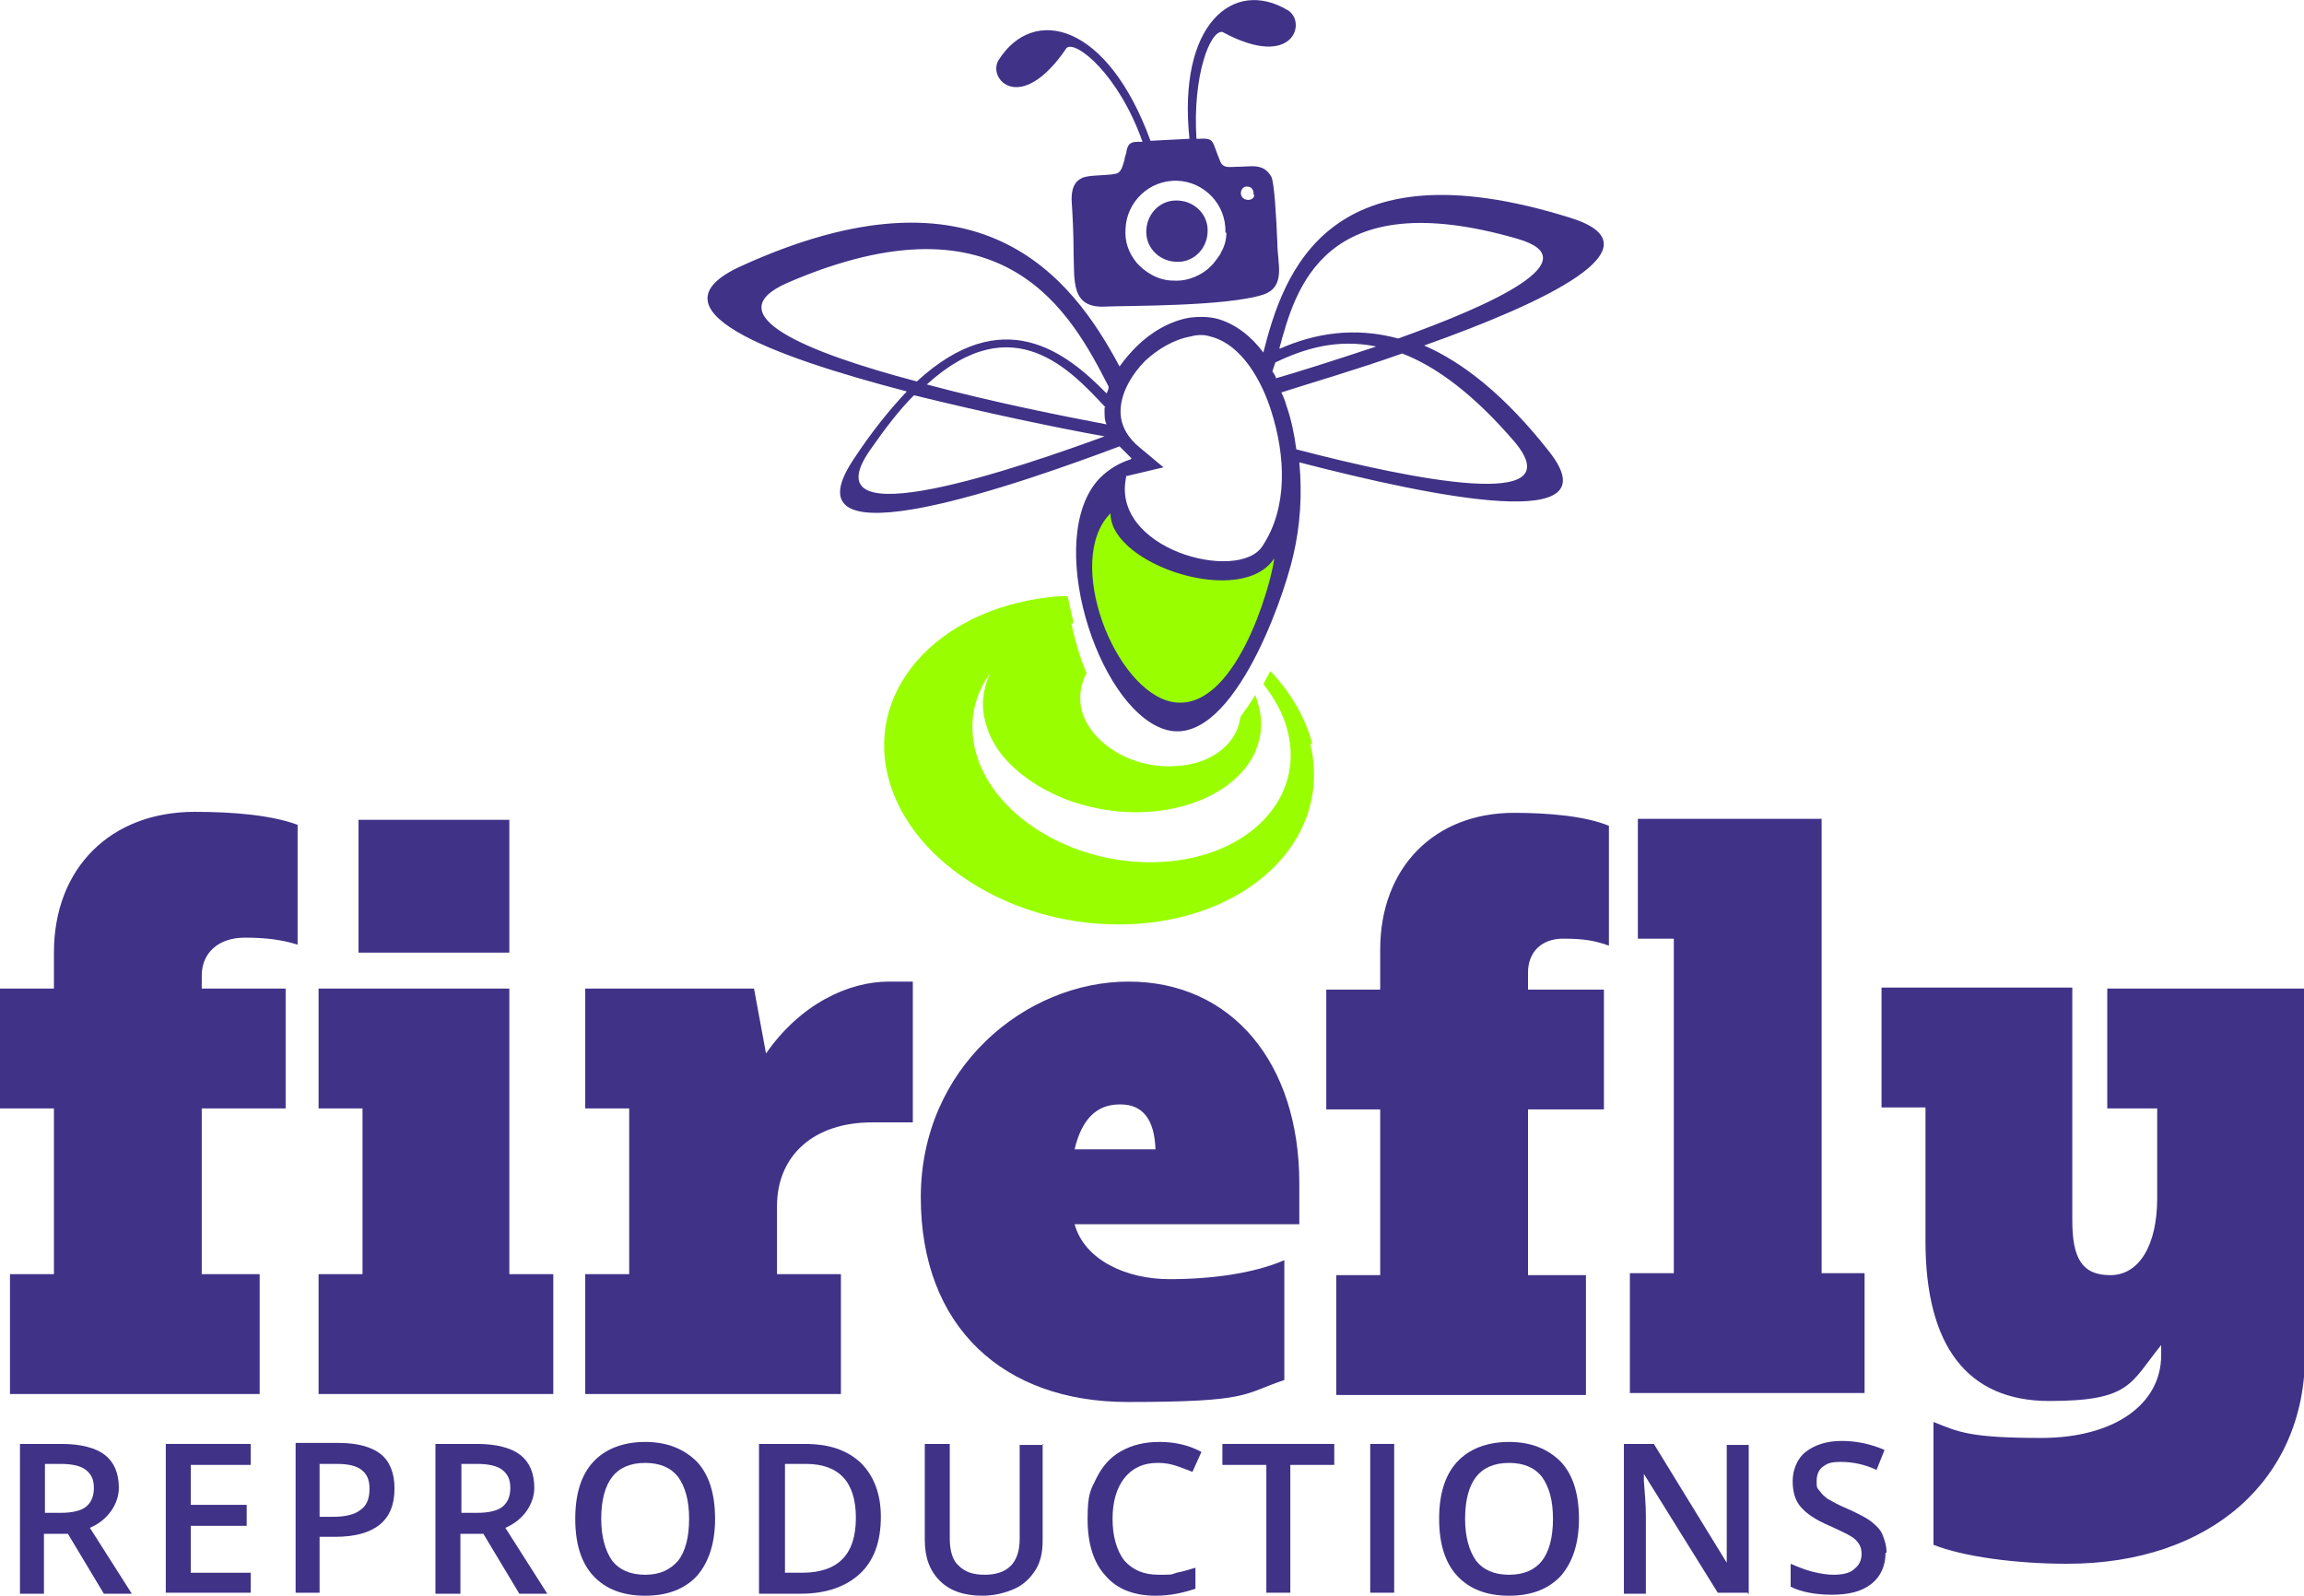 <?xml version="1.0" encoding="UTF-8"?>
<svg id="Layer_1" xmlns="http://www.w3.org/2000/svg" version="1.1" viewBox="0 0 230.7 159.8">
  <!-- Generator: Adobe Illustrator 29.4.0, SVG Export Plug-In . SVG Version: 2.1.0 Build 152)  -->
  <defs>
    <style>
      .st0, .st1 {
        fill-rule: evenodd;
      }

      .st0, .st2 {
        fill: #3f3287;
      }

      .st1, .st3 {
        fill: #9f0;
      }
    </style>
  </defs>
  <g id="Layer_x5F_1">
    <path class="st2" d="M24.5,93.9c2.1,0,3.7.2,5.3.7v-12c-2.7-1-6.6-1.3-10.3-1.3-8.4,0-14.1,5.6-14.1,14.1v3.6H0v12h5.4v16.6H1v12h25v-12h-5.8v-16.6h8.4v-12h-8.4v-1.3c0-2.3,1.7-3.8,4.3-3.8h0ZM51,82.1h-15.1v13.3h15.1s0-13.3,0-13.3ZM51,127.6v-28.6h-19.1v12h4.4v16.6h-4.4v12h23.5v-12h-4.4,0ZM89,98.3c-4.1,0-8.9,2.3-12.3,7.2l-1.2-6.5h-16.9v12h4.4v16.6h-4.4v12h25.6v-12h-6.4v-6.8c0-5.1,3.7-8.4,9.5-8.4h4.1v-14.1h-2.4ZM130.1,118.5c0-12.1-6.8-20.2-17.1-20.2s-20.8,8.6-20.8,21.6,8.3,20.5,20.7,20.5,11.5-.8,15.7-2.2v-12c-3,1.3-7.2,1.9-11.5,1.9s-8.5-1.9-9.5-5.5h22.5v-4.2h0ZM112.2,110.6c2.3,0,3.4,1.6,3.5,4.5h-8.1c.7-3,2.2-4.5,4.5-4.5h0ZM138.2,95.1v4h-5.4v12h5.4v16.6h-4.4v12h25v-12h-5.8v-16.6h7.6v-12h-7.6v-1.7c0-2.1,1.4-3.4,3.5-3.4s3.2.2,4.6.7v-12c-2.4-1-6.2-1.3-9.5-1.3-8,0-13.4,5.5-13.4,13.7h0ZM182.4,127.6v-45.6h-18.4v12h3.6v33.5h-4.4v12h23.5v-12h-4.4,0ZM230.7,99h-19.7v12h5v9c0,4.7-1.8,7.7-4.7,7.7s-3.8-1.8-3.8-5.5v-23.3h-19.1v12h4.4v13.4c0,10.5,4.2,16,12.4,16s8.1-1.8,11.2-5.6v1c0,5-4.8,8.3-12,8.3s-8.3-.6-10.8-1.6v12.3c3,1.2,8.3,1.9,13.4,1.9,14.3,0,23.8-8.4,23.8-20.9,0,0,0-36.7,0-36.7Z"/>
    <path class="st2" d="M4.4,151.5h1.7c1.1,0,2-.2,2.5-.6.5-.4.8-1,.8-1.9s-.3-1.4-.8-1.8c-.5-.4-1.4-.6-2.5-.6h-1.6v4.9ZM4.4,153.6v6H2v-15h4.2c1.9,0,3.4.4,4.3,1.1.9.7,1.4,1.8,1.4,3.3s-1,3.2-2.9,4l4.2,6.6h-2.8l-3.6-6h-2.4Z"/>
    <polygon id="_x31_" class="st2" points="25.1 159.5 16.6 159.5 16.6 144.6 25.1 144.6 25.1 146.7 19.1 146.7 19.1 150.7 24.7 150.7 24.7 152.8 19.1 152.8 19.1 157.5 25.1 157.5 25.1 159.5"/>
    <path id="_x32_" class="st2" d="M39.5,149.1c0,1.6-.5,2.8-1.5,3.6-1,.8-2.5,1.2-4.4,1.2h-1.6v5.6h-2.4v-15h4.3c1.9,0,3.3.4,4.2,1.1s1.4,1.9,1.4,3.4ZM32,151.9h1.3c1.2,0,2.2-.2,2.8-.7.6-.4.9-1.1.9-2.1s-.3-1.5-.8-1.9c-.5-.4-1.3-.6-2.5-.6h-1.7v5.3h0Z"/>
    <path id="_x33_" class="st2" d="M46.1,151.5h1.7c1.1,0,2-.2,2.5-.6.5-.4.8-1,.8-1.9s-.3-1.4-.8-1.8c-.5-.4-1.4-.6-2.5-.6h-1.6v4.9ZM46.1,153.6v6h-2.5v-15h4.2c1.9,0,3.4.4,4.3,1.1.9.7,1.4,1.8,1.4,3.3s-1,3.2-2.9,4l4.2,6.6h-2.8l-3.6-6h-2.4Z"/>
    <path id="_x34_" class="st2" d="M71.6,152.1c0,2.4-.6,4.3-1.8,5.7-1.2,1.3-2.9,2-5.2,2s-4-.7-5.2-2c-1.2-1.3-1.8-3.2-1.8-5.7s.6-4.4,1.8-5.7c1.2-1.3,3-2,5.2-2s3.9.7,5.2,2c1.2,1.3,1.8,3.2,1.8,5.7h0ZM60.2,152.1c0,1.8.4,3.2,1.1,4.2.7.9,1.8,1.4,3.3,1.4s2.5-.5,3.3-1.4c.7-.9,1.1-2.3,1.1-4.2s-.4-3.2-1.1-4.2c-.7-.9-1.8-1.4-3.3-1.4s-2.6.5-3.3,1.4c-.7.9-1.1,2.3-1.1,4.2h0Z"/>
    <path id="_x35_" class="st2" d="M88.2,151.9c0,2.5-.7,4.4-2.1,5.7-1.4,1.3-3.4,2-5.9,2h-4.2v-15h4.6c2.4,0,4.2.6,5.6,1.9,1.3,1.3,2,3.1,2,5.4ZM85.7,152c0-3.6-1.7-5.4-5-5.4h-2.1v10.9h1.7c3.6,0,5.4-1.8,5.4-5.5Z"/>
    <path id="_x36_" class="st2" d="M104.4,144.6v9.7c0,1.1-.2,2.1-.7,2.9-.5.8-1.2,1.5-2.1,1.9s-2,.7-3.2.7c-1.9,0-3.3-.5-4.3-1.5-1-1-1.5-2.3-1.5-4.1v-9.6h2.5v9.5c0,1.2.3,2.2.9,2.7.6.6,1.4.9,2.6.9,2.3,0,3.5-1.2,3.5-3.6v-9.4s2.4,0,2.4,0Z"/>
    <path id="_x37_" class="st2" d="M115.9,146.5c-1.4,0-2.5.5-3.3,1.5-.8,1-1.2,2.4-1.2,4.1s.4,3.2,1.2,4.2c.8.9,1.9,1.4,3.4,1.4s1.2,0,1.8-.2c.6-.1,1.2-.3,1.9-.5v2.1c-1.2.4-2.5.7-4,.7-2.2,0-3.9-.7-5-2-1.2-1.3-1.8-3.2-1.8-5.7s.3-2.9.9-4.1c.6-1.2,1.4-2.1,2.5-2.7,1.1-.6,2.3-.9,3.8-.9s2.9.3,4.2,1l-.9,2c-.5-.2-1-.4-1.6-.6-.6-.2-1.2-.3-1.8-.3Z"/>
    <polygon id="_x38_" class="st2" points="129.2 159.5 126.8 159.5 126.8 146.7 122.4 146.7 122.4 144.6 133.6 144.6 133.6 146.7 129.2 146.7 129.2 159.5"/>
    <polygon id="_x39_" class="st2" points="137.2 159.5 137.2 144.6 139.6 144.6 139.6 159.5 137.2 159.5"/>
    <path id="_x31_0" class="st2" d="M158.1,152.1c0,2.4-.6,4.3-1.8,5.7-1.2,1.3-2.9,2-5.2,2s-4-.7-5.2-2c-1.2-1.3-1.8-3.2-1.8-5.7s.6-4.4,1.8-5.7c1.2-1.3,3-2,5.2-2s3.9.7,5.2,2c1.2,1.3,1.8,3.2,1.8,5.7h0ZM146.7,152.1c0,1.8.4,3.2,1.1,4.2.7.9,1.8,1.4,3.3,1.4s2.6-.5,3.3-1.4c.7-.9,1.1-2.3,1.1-4.2s-.4-3.2-1.1-4.2c-.7-.9-1.8-1.4-3.3-1.4s-2.6.5-3.3,1.4c-.7.9-1.1,2.3-1.1,4.2h0Z"/>
    <path id="_x31_1" class="st2" d="M175,159.5h-3l-7.4-11.9h0v.7c.1,1.3.2,2.4.2,3.5v7.8h-2.2v-15h3l7.3,11.9h0c0-.2,0-.7,0-1.7,0-1,0-1.8,0-2.3v-7.8h2.2v15h0Z"/>
    <path id="_x31_2" class="st2" d="M188.8,155.5c0,1.3-.5,2.4-1.4,3.1-1,.8-2.3,1.1-4,1.1s-3.1-.3-4.1-.8v-2.3c.7.3,1.4.6,2.2.8.8.2,1.5.3,2.1.3,1,0,1.7-.2,2.1-.6.5-.4.7-.9.7-1.5s-.2-1-.6-1.4c-.4-.4-1.3-.8-2.6-1.4-1.4-.6-2.3-1.2-2.9-1.9-.6-.7-.8-1.6-.8-2.6s.4-2.2,1.3-2.9c.9-.7,2.1-1.1,3.6-1.1s2.9.3,4.3.9l-.8,2c-1.3-.6-2.5-.8-3.6-.8s-1.4.2-1.8.5-.6.8-.6,1.4,0,.7.3,1c.2.3.4.5.8.8.4.2,1,.6,2,1,1.1.5,1.9.9,2.4,1.3.5.4.9.8,1.1,1.3.2.5.4,1.1.4,1.8Z"/>
  </g>
  <g>
    <g id="_2087879917120">
      <path class="st1" d="M126,70.6c.5,1.7.3,3.3-.4,4.9-1.7,3.4-5.9,5.5-10.6,5.8-2.8.2-5.8-.3-8.4-1.3-2.5-1-4.7-2.5-6.2-4.3-.8-1-1.4-2.1-1.7-3.3-.5-1.7-.3-3.3.4-4.9,1.4-2.8,4.4-4.7,8.1-5.4.4,1.9.9,3.7,1.6,5.3-.6,1.1-.8,2.4-.5,3.7.9,3.4,5.2,6,9.6,5.6,3.5-.2,6-2.3,6.3-4.9.5-.7,1-1.4,1.5-2.2.1.3.2.6.3,1Z"/>
      <path class="st1" d="M131.2,74.5c2.2,9.1-5.5,17.1-17.1,18-11.7.9-23-5.8-25.2-14.8-2.2-9,5.5-17.1,17.2-18,.2,0,.5,0,.8,0,.2.9.4,1.8.6,2.7-7.1,1.5-11.4,6.9-9.8,12.9,1.8,6.7,10.3,11.6,18.9,11,8.6-.6,14.1-6.5,12.3-13.2-.4-1.6-1.3-3.2-2.4-4.6.2-.4.5-.9.7-1.3,2,2.1,3.5,4.6,4.2,7.3Z"/>
    </g>
    <g id="_2087879921104">
      <path class="st0" d="M122.8,23.3c0,.7-.2,1.4-.5,1.9-.1.3-.3.5-.5.8-.3.4-.3.4-.6.7-.8.8-2.2,1.5-3.7,1.4-1.6,0-2.9-.9-3.7-1.8-.8-1-1.2-2.1-1.1-3.4.1-2.6,2.3-4.9,5.2-4.8,2.6.1,4.9,2.3,4.8,5.2ZM114.4,14.2c-2.4-6.8-6.7-10.2-7.6-9.4-4.6,6.8-8,3.1-6.8,1.2,3.5-5.5,10.9-3.7,15.2,8.1l3.9-.2c-1.2-11.5,4.4-16.1,9.8-12.9,2,1.1.7,6.1-6.5,2.2-1.2-.2-3,4.3-2.6,10.7h.2c1.7-.1,1.3.2,2.2,2.3.3.7,1,.5,1.7.5,1.4,0,2.6-.4,3.4,1,.3.6.5,4.1.6,6.6,0,2.1.9,4.4-1.4,5.2-3.7,1.2-13.6,1.1-15.8,1.2-3.5.2-3.1-2.6-3.2-5.4,0-1.8-.1-3.8-.2-5.3,0-1,.2-1.8,1.1-2.2.7-.3,2.5-.2,3.3-.4.6-.1.7-.8.9-1.4,0-.3.2-.6.2-.9.2-.9.6-.9,1.4-.9h0s0,0,0,0ZM117.4,20.1c-1.6.2-2.8,1.7-2.6,3.5.2,1.6,1.7,2.8,3.5,2.6,1.6-.2,2.8-1.7,2.6-3.5-.2-1.6-1.7-2.8-3.5-2.6ZM125.6,19.5c0,.3-.3.6-.8.5-.9-.2-.6-1.5.2-1.3.3,0,.6.4.5.8Z"/>
      <path class="st0" d="M113.2,46c-1.2.4-2.2,1-3.1,1.9-5.6,5.9-.3,22.8,6.4,25.1,6.6,2.3,11.9-12.6,13-17.4.7-3,.9-6.1.6-9.3,13.9,3.6,31.5,7.1,25-1.1-4.4-5.6-8.6-8.9-12.5-10.6,12.1-4.3,24-9.9,14.6-12.8-24.3-7.6-28.7,5.6-30.7,13.5-1.2-1.6-2.8-2.9-4.7-3.4-.9-.2-1.7-.2-2.6-.1-2,.3-4,1.5-5.4,2.9-.6.6-1.2,1.3-1.7,2-4.8-9-14-21-38-10-9.3,4.3,2.9,8.9,16.7,12.5-1.7,1.8-3.5,4-5.4,6.9-7.1,10.8,17.1,2.2,26.7-1.4.4.4.8.8,1.2,1.2ZM129.8,45c-.2-1.5-.5-3-1-4.4-.1-.4-.3-.9-.5-1.3,3.1-1,7.6-2.3,12.1-3.9,3.4,1.3,7.2,4.1,11.3,8.9,5.7,6.9-10,3.8-21.9.7ZM127.8,37.9c-.1-.2-.2-.5-.4-.7.1-.3.2-.6.3-.9,2.9-1.4,6.2-2.4,10.1-1.6-4.2,1.4-8,2.6-10.1,3.2ZM111,38.8c0,.2-.1.4-.2.6-4.1-4.2-10.4-9.1-19-1.2-11-2.9-20.3-6.7-12.9-9.9,21.8-9.4,28.4,3.2,32.1,10.4ZM110.6,40.8c0,.1,0,.3,0,.4,0,.5,0,.9.2,1.3-4.2-.8-11.3-2.2-18-4,8.7-7.9,14.5-1.3,17.9,2.3ZM128.2,34.9c3.4-1.5,7.4-2.2,11.8-1,9.5-3.4,19.3-7.9,11.9-10-19.4-5.6-22.2,5.1-23.8,11ZM91.6,39.6c6.9,1.7,14,3.2,19,4.1-8.2,3-29.8,10.5-23.5,1.4,1.6-2.3,3-4.1,4.4-5.5ZM112.8,47.6c-1.8,7.4,11.2,10.8,13.6,7.1,2.6-3.9,2.3-9.1.9-13.5-.9-2.9-2.9-6.7-6.1-7.5-.6-.2-1.3-.2-2,0-1.7.3-3.3,1.3-4.5,2.4-1.3,1.3-2.5,3.2-2.5,5.1,0,1.5.8,2.7,1.9,3.6l2.4,2s-3.8.9-3.8.9Z"/>
    </g>
    <path class="st3" d="M111.2,51.4c-4.7,4.7.4,17.8,6.2,18.9,6.2,1.1,9.8-11.4,10.2-14.4-3.2,5-16.3.7-16.4-4.4Z"/>
  </g>
</svg>
